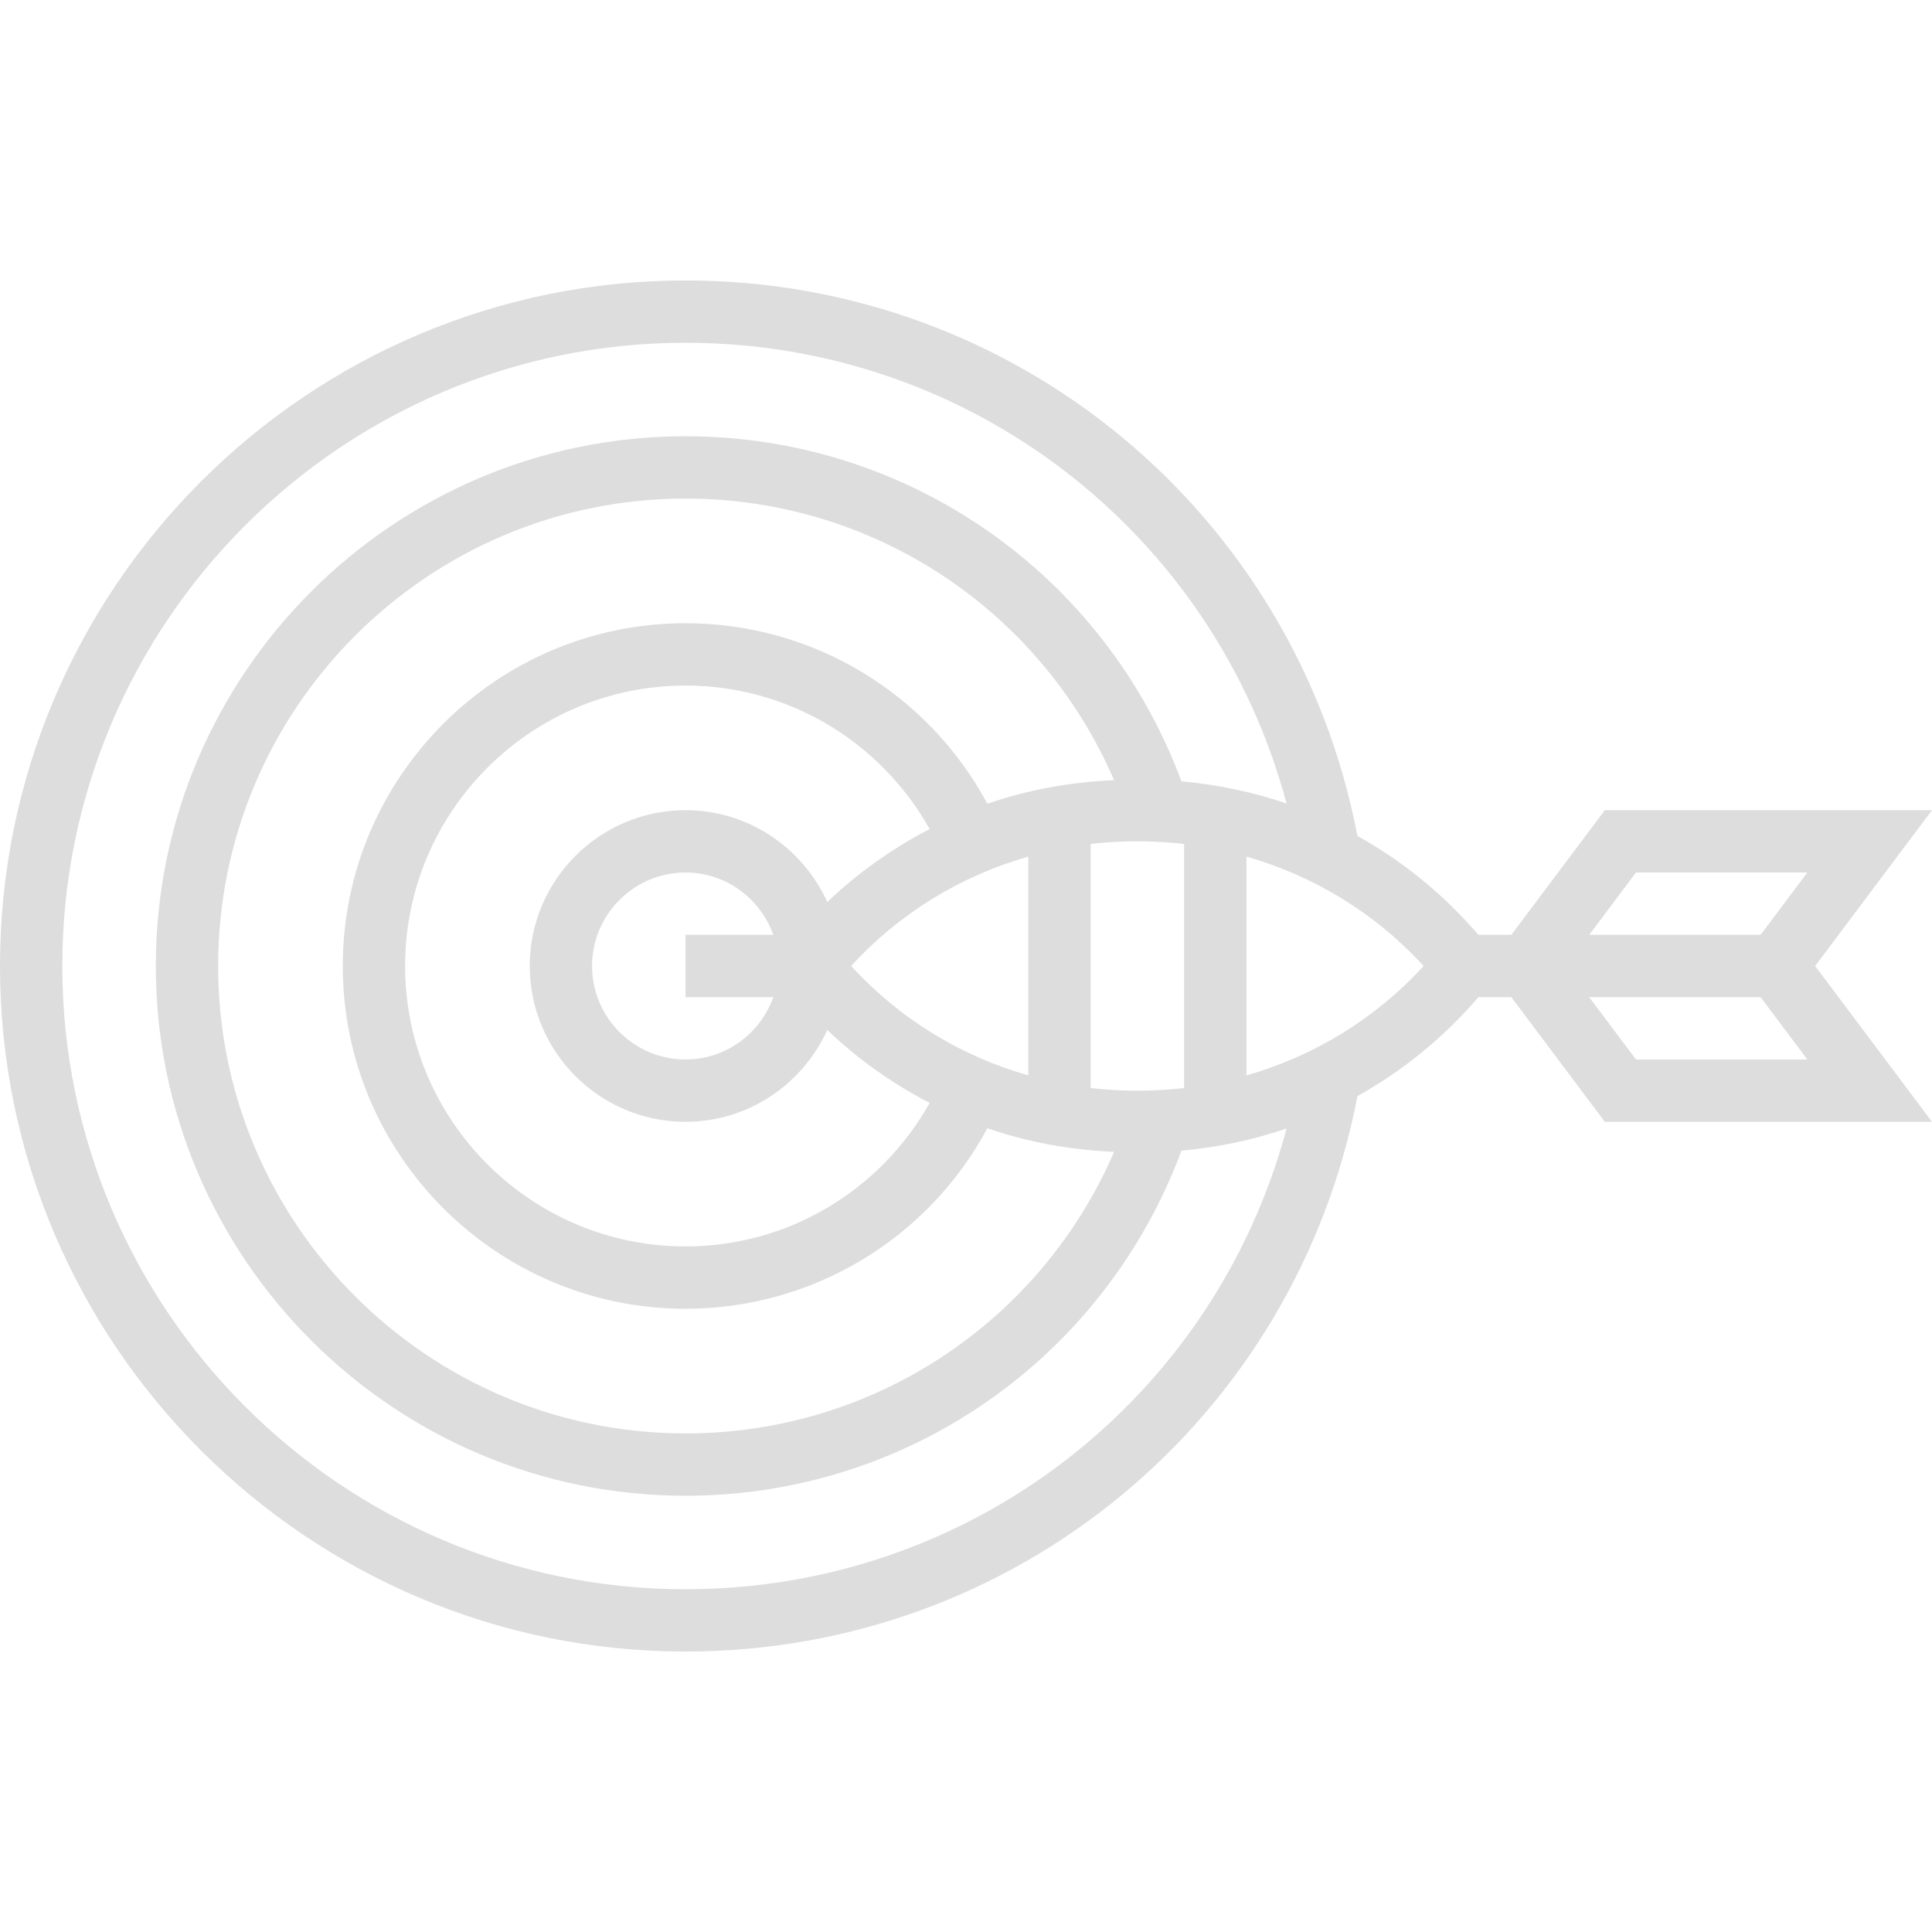 <?xml version="1.0"?>
<svg xmlns="http://www.w3.org/2000/svg" xmlns:xlink="http://www.w3.org/1999/xlink" version="1.1" id="Capa_1" x="0px" y="0px" viewBox="0 0 496 496" style="enable-background:new 0 0 496 496;" xml:space="preserve" width="512px" height="512px" class=""><g><g>
	<g>
		<path d="M496,208h-84l-24,32h-8.448c-8.92-10.384-19.424-18.912-31.056-25.4C332.576,131.752,260.744,72,176,72    C78.952,72,0,150.952,0,248s78.952,176,176,176c84.744,0,156.576-59.752,172.496-142.6c11.632-6.488,22.136-15.016,31.056-25.4    H388l24,32h84l-30-40L496,208z M176,408c-88.224,0-160-71.776-160-160S87.776,88,176,88c73.128,0,135.744,48.912,154.296,118.288    c-8.648-2.984-17.704-4.848-26.984-5.696C283.544,147.408,233.128,112,176,112c-74.992,0-136,61.008-136,136s61.008,136,136,136    c57.128,0,107.544-35.408,127.312-88.592c9.28-0.848,18.336-2.712,26.984-5.696C311.744,359.088,249.128,408,176,408z     M198.528,256c-3.312,9.288-12.112,16-22.528,16c-13.232,0-24-10.768-24-24s10.768-24,24-24c10.416,0,19.216,6.712,22.528,16H176    v16H198.528z M176,208c-22.056,0-40,17.944-40,40c0,22.056,17.944,40,40,40c16.192,0,30.096-9.712,36.384-23.576    c7.896,7.528,16.744,13.792,26.288,18.728C226.016,305.704,202.264,320,176,320c-39.696,0-72-32.304-72-72s32.304-72,72-72    c26.264,0,50.016,14.296,62.664,36.848c-9.536,4.936-18.384,11.2-26.28,18.728C206.096,217.712,192.192,208,176,208z M218.52,248    c12.4-13.568,28.144-23.128,45.48-28.088v56.176C246.664,271.128,230.92,261.568,218.52,248z M253.488,206.344    C238.24,177.968,208.648,160,176,160c-48.52,0-88,39.48-88,88s39.48,88,88,88c32.648,0,62.24-17.968,77.488-46.344    c10.352,3.6,21.312,5.552,32.536,6.056C267.16,339.36,224.28,368,176,368c-66.168,0-120-53.832-120-120s53.832-120,120-120    c48.28,0,91.16,28.64,110.016,72.288C274.8,200.792,263.84,202.752,253.488,206.344z M280.008,279.328v-62.656    c3.696-0.416,7.432-0.672,11.216-0.672h1.544c3.784,0,7.52,0.256,11.224,0.672v62.656c-3.696,0.416-7.432,0.672-11.216,0.672    h-1.544C287.448,280,283.712,279.744,280.008,279.328z M320,276.088v-56.176c17.336,4.96,33.08,14.52,45.48,28.088    C353.08,261.568,337.336,271.128,320,276.088z M420,272l-12-16h44l12,16H420z M452,240h-44l12-16h44L452,240z" data-original="#000000" class="active-path" data-old_color="#000000" fill="#DDDDDD"/>
	</g>
</g></g> </svg>
